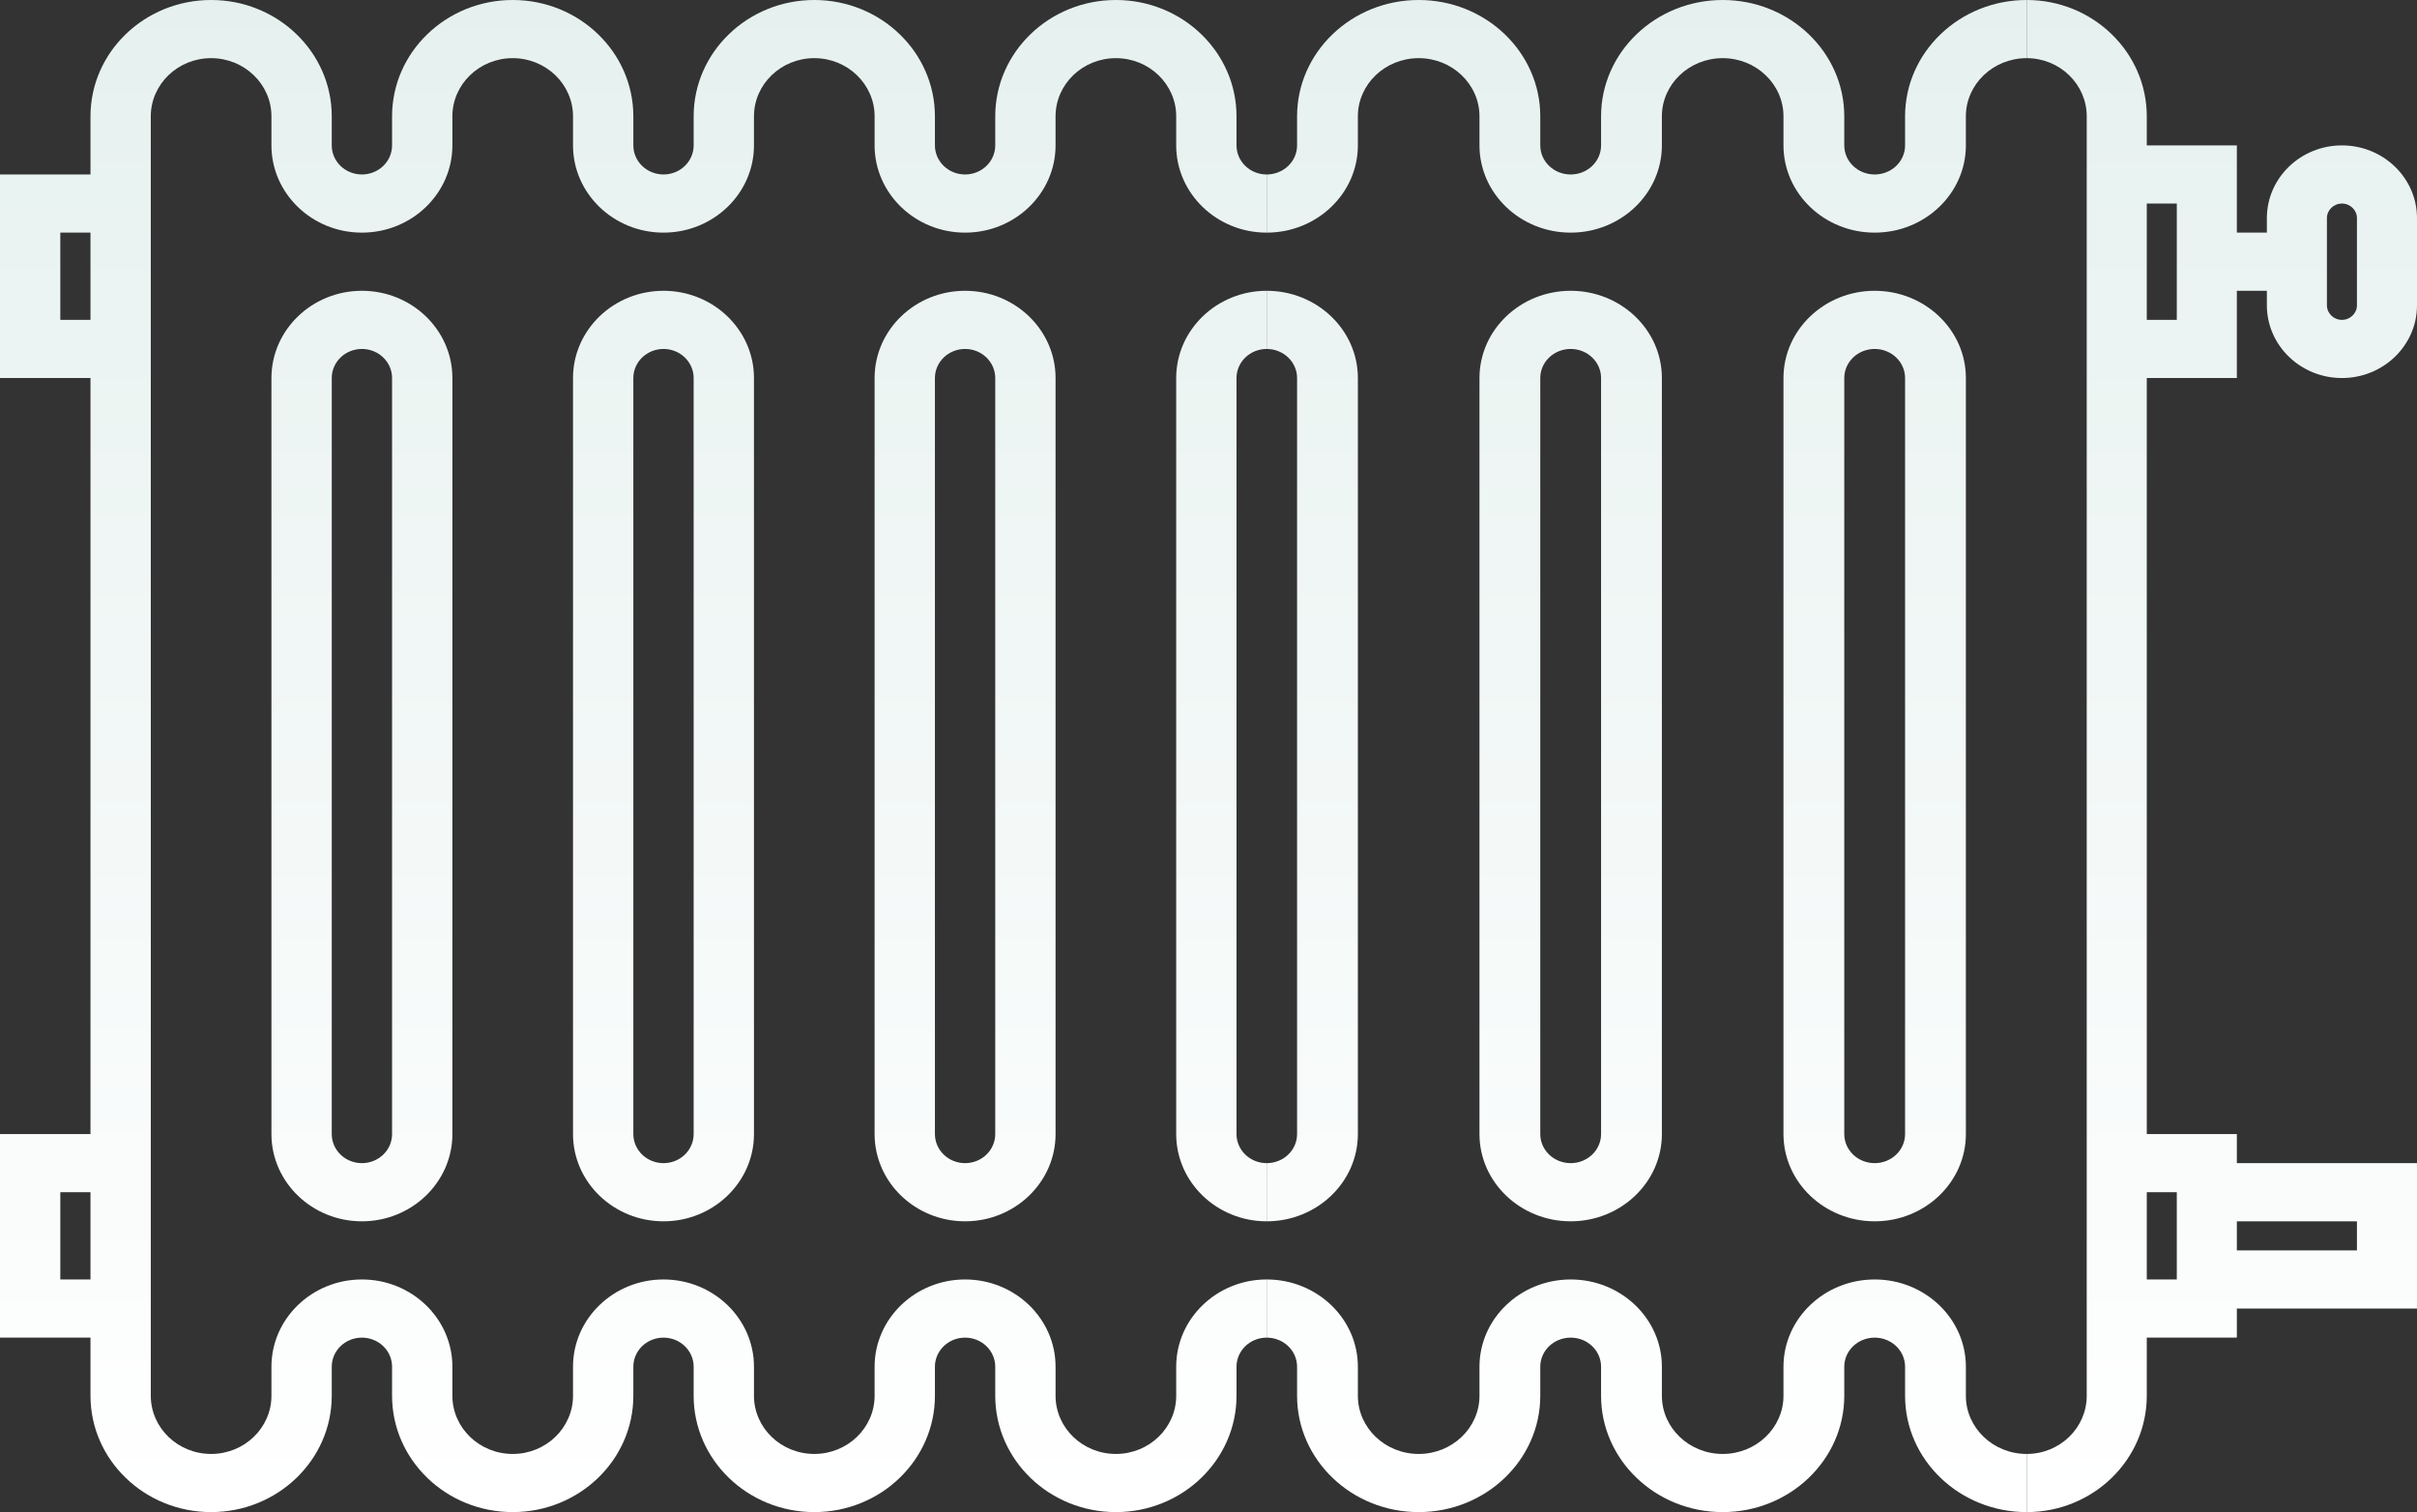 <svg width="195" height="122" viewBox="0 0 195 122" fill="none" xmlns="http://www.w3.org/2000/svg">
<rect x="0" y="0" width="195" height="122" fill="#333333" stroke="none"/>
<path d="M77.862 23.462C73.837 23.462 70.562 26.619 70.562 30.5V91.5C70.562 95.38 73.837 98.538 77.862 98.538C81.886 98.538 85.161 95.38 85.161 91.5V30.5C85.161 26.619 81.886 23.462 77.862 23.462ZM80.295 91.5C80.295 92.122 80.038 92.719 79.582 93.159C79.126 93.599 78.507 93.846 77.862 93.846C77.216 93.846 76.597 93.599 76.141 93.159C75.685 92.719 75.428 92.122 75.428 91.5V30.5C75.428 29.878 75.685 29.281 76.141 28.841C76.597 28.401 77.216 28.154 77.862 28.154C78.507 28.154 79.126 28.401 79.582 28.841C80.038 29.281 80.295 29.878 80.295 30.5V91.5ZM29.198 23.462C25.174 23.462 21.899 26.619 21.899 30.5V91.5C21.899 95.38 25.174 98.538 29.198 98.538C33.223 98.538 36.498 95.38 36.498 91.5V30.5C36.498 26.619 33.223 23.462 29.198 23.462ZM31.631 91.5C31.631 92.122 31.375 92.719 30.919 93.159C30.462 93.599 29.843 93.846 29.198 93.846C28.553 93.846 27.934 93.599 27.478 93.159C27.021 92.719 26.765 92.122 26.765 91.5V30.5C26.765 29.878 27.021 29.281 27.478 28.841C27.934 28.401 28.553 28.154 29.198 28.154C29.843 28.154 30.462 28.401 30.919 28.841C31.375 29.281 31.631 29.878 31.631 30.5V91.5ZM53.53 23.462C49.505 23.462 46.23 26.619 46.23 30.5V91.5C46.23 95.38 49.505 98.538 53.53 98.538C57.554 98.538 60.829 95.38 60.829 91.5V30.5C60.829 26.619 57.554 23.462 53.53 23.462ZM55.963 91.5C55.963 92.122 55.707 92.719 55.25 93.159C54.794 93.599 54.175 93.846 53.53 93.846C52.885 93.846 52.266 93.599 51.809 93.159C51.353 92.719 51.097 92.122 51.097 91.5V30.5C51.097 29.878 51.353 29.281 51.809 28.841C52.266 28.401 52.885 28.154 53.53 28.154C54.175 28.154 54.794 28.401 55.25 28.841C55.707 29.281 55.963 29.878 55.963 30.5V91.5Z" fill="url(#paint0_linear_2044_1240)"/>
<path fill-rule="evenodd" clip-rule="evenodd" d="M102.193 14.077C101.548 14.077 100.929 13.83 100.473 13.39C100.017 12.95 99.76 12.353 99.76 11.731V9.385C99.76 4.209 95.395 0 90.028 0C84.66 0 80.295 4.209 80.295 9.385V11.731C80.295 12.353 80.038 12.95 79.582 13.39C79.126 13.83 78.507 14.077 77.862 14.077C77.216 14.077 76.597 13.83 76.141 13.39C75.685 12.95 75.428 12.353 75.428 11.731V9.385C75.428 4.209 71.063 0 65.696 0C60.328 0 55.963 4.209 55.963 9.385V11.731C55.963 12.353 55.707 12.95 55.25 13.39C54.794 13.83 54.175 14.077 53.53 14.077C52.885 14.077 52.266 13.83 51.809 13.39C51.353 12.95 51.097 12.353 51.097 11.731V9.385C51.097 4.209 46.732 0 41.364 0C35.996 0 31.631 4.209 31.631 9.385V11.731C31.631 12.353 31.375 12.95 30.919 13.39C30.462 13.83 29.843 14.077 29.198 14.077C28.553 14.077 27.934 13.83 27.478 13.39C27.021 12.95 26.765 12.353 26.765 11.731V9.385C26.765 4.209 22.4 0 17.032 0C11.665 0 7.3 4.209 7.3 9.385V14.077H0V30.5H7.3V91.5H0V107.923H7.3V112.615C7.3 117.791 11.665 122 17.032 122C22.4 122 26.765 117.791 26.765 112.615V110.269C26.765 109.647 27.021 109.05 27.478 108.61C27.934 108.17 28.553 107.923 29.198 107.923C29.843 107.923 30.462 108.17 30.919 108.61C31.375 109.05 31.631 109.647 31.631 110.269V112.615C31.631 117.791 35.996 122 41.364 122C46.732 122 51.097 117.791 51.097 112.615V110.269C51.097 109.647 51.353 109.05 51.809 108.61C52.266 108.17 52.885 107.923 53.53 107.923C54.175 107.923 54.794 108.17 55.25 108.61C55.707 109.05 55.963 109.647 55.963 110.269V112.615C55.963 117.791 60.328 122 65.696 122C71.063 122 75.428 117.791 75.428 112.615V110.269C75.428 109.647 75.685 109.05 76.141 108.61C76.597 108.17 77.216 107.923 77.862 107.923C78.507 107.923 79.126 108.17 79.582 108.61C80.038 109.05 80.295 109.647 80.295 110.269V112.615C80.295 117.791 84.66 122 90.028 122C95.395 122 99.76 117.791 99.76 112.615V110.269C99.76 109.647 100.017 109.05 100.473 108.61C100.929 108.17 101.548 107.923 102.193 107.923V103.231C98.169 103.231 94.894 106.389 94.894 110.269V112.615C94.894 115.203 92.711 117.308 90.028 117.308C87.344 117.308 85.161 115.203 85.161 112.615V110.269C85.161 106.389 81.886 103.231 77.862 103.231C73.837 103.231 70.562 106.389 70.562 110.269V112.615C70.562 115.203 68.379 117.308 65.696 117.308C63.012 117.308 60.829 115.203 60.829 112.615V110.269C60.829 106.389 57.554 103.231 53.53 103.231C49.505 103.231 46.23 106.389 46.23 110.269V112.615C46.23 115.203 44.048 117.308 41.364 117.308C38.68 117.308 36.498 115.203 36.498 112.615V110.269C36.498 106.389 33.223 103.231 29.198 103.231C25.174 103.231 21.899 106.389 21.899 110.269V112.615C21.899 115.203 19.716 117.308 17.032 117.308C14.348 117.308 12.166 115.203 12.166 112.615V9.385C12.166 6.797 14.348 4.692 17.032 4.692C19.716 4.692 21.899 6.797 21.899 9.385V11.731C21.899 15.611 25.174 18.769 29.198 18.769C33.223 18.769 36.498 15.611 36.498 11.731V9.385C36.498 6.797 38.68 4.692 41.364 4.692C44.048 4.692 46.23 6.797 46.23 9.385V11.731C46.23 15.611 49.505 18.769 53.53 18.769C57.554 18.769 60.829 15.611 60.829 11.731V9.385C60.829 6.797 63.012 4.692 65.696 4.692C68.379 4.692 70.562 6.797 70.562 9.385V11.731C70.562 15.611 73.837 18.769 77.862 18.769C81.886 18.769 85.161 15.611 85.161 11.731V9.385C85.161 6.797 87.344 4.692 90.028 4.692C92.711 4.692 94.894 6.797 94.894 9.385V11.731C94.894 15.611 98.169 18.769 102.193 18.769V14.077ZM4.866 18.769V25.808H7.3V18.769H4.866ZM4.866 96.192V103.231H7.3V96.192H4.866Z" fill="url(#paint1_linear_2044_1240)"/>
<path d="M102.193 23.462C98.169 23.462 94.894 26.619 94.894 30.5V91.5C94.894 95.38 98.169 98.538 102.193 98.538V93.846C101.548 93.846 100.929 93.599 100.473 93.159C100.017 92.719 99.76 92.122 99.76 91.5V30.5C99.76 29.878 100.017 29.281 100.473 28.841C100.929 28.401 101.548 28.154 102.193 28.154V23.462Z" fill="url(#paint2_linear_2044_1240)"/>
<path fill-rule="evenodd" clip-rule="evenodd" d="M188.944 30.5C192.285 30.5 195 27.87 195 24.635V17.596C195 14.361 192.285 11.731 188.944 11.731C185.604 11.731 182.888 14.361 182.888 17.596V18.769H180.466V11.731H173.199V9.385C173.199 4.209 168.853 0 163.509 0V4.692C166.181 4.692 168.354 6.797 168.354 9.385V112.615C168.354 115.203 166.181 117.308 163.509 117.308V122C168.853 122 173.199 117.791 173.199 112.615V107.923H180.466V105.577H195V93.846H180.466V91.5H173.199V30.5H180.466V23.462H182.888V24.635C182.888 27.87 185.604 30.5 188.944 30.5ZM190.155 100.885V98.538H180.466V100.885H190.155ZM175.621 103.231V96.192H173.199V103.231H175.621ZM173.199 25.808H175.621V16.423H173.199V25.808ZM188.944 16.423C188.278 16.423 187.733 16.951 187.733 17.596V24.635C187.733 25.28 188.278 25.808 188.944 25.808C189.61 25.808 190.155 25.28 190.155 24.635V17.596C190.155 16.951 189.61 16.423 188.944 16.423Z" fill="url(#paint3_linear_2044_1240)"/>
<path d="M151.246 23.462C147.189 23.462 143.888 26.619 143.888 30.5V91.5C143.888 95.38 147.189 98.538 151.246 98.538C155.303 98.538 158.604 95.38 158.604 91.5V30.5C158.604 26.619 155.303 23.462 151.246 23.462ZM153.699 91.5C153.699 92.122 153.44 92.719 152.98 93.159C152.52 93.599 151.897 93.846 151.246 93.846C150.596 93.846 149.972 93.599 149.512 93.159C149.052 92.719 148.793 92.122 148.793 91.5V30.5C148.793 29.878 149.052 29.281 149.512 28.841C149.972 28.401 150.596 28.154 151.246 28.154C151.897 28.154 152.52 28.401 152.98 28.841C153.44 29.281 153.699 29.878 153.699 30.5V91.5ZM126.72 23.462C122.663 23.462 119.362 26.619 119.362 30.5V91.5C119.362 95.38 122.663 98.538 126.72 98.538C130.776 98.538 134.078 95.38 134.078 91.5V30.5C134.078 26.619 130.776 23.462 126.72 23.462ZM129.172 91.5C129.172 92.122 128.914 92.719 128.454 93.159C127.994 93.599 127.37 93.846 126.72 93.846C126.069 93.846 125.445 93.599 124.985 93.159C124.525 92.719 124.267 92.122 124.267 91.5V30.5C124.267 29.878 124.525 29.281 124.985 28.841C125.445 28.401 126.069 28.154 126.72 28.154C127.37 28.154 127.994 28.401 128.454 28.841C128.914 29.281 129.172 29.878 129.172 30.5V91.5Z" fill="url(#paint4_linear_2044_1240)"/>
<path d="M102.193 98.538C106.25 98.538 109.551 95.38 109.551 91.5V30.5C109.551 26.619 106.25 23.462 102.193 23.462V28.154C102.844 28.154 103.468 28.401 103.928 28.841C104.388 29.281 104.646 29.878 104.646 30.5V91.5C104.646 92.122 104.388 92.719 103.928 93.159C103.468 93.599 102.844 93.846 102.193 93.846V98.538Z" fill="url(#paint5_linear_2044_1240)"/>
<path d="M163.509 0C158.099 0 153.699 4.209 153.699 9.385V11.731C153.699 12.353 153.44 12.95 152.98 13.39C152.52 13.83 151.897 14.077 151.246 14.077C150.596 14.077 149.972 13.83 149.512 13.39C149.052 12.95 148.793 12.353 148.793 11.731V9.385C148.793 4.209 144.393 0 138.983 0C133.572 0 129.172 4.209 129.172 9.385V11.731C129.172 12.353 128.914 12.95 128.454 13.39C127.994 13.83 127.37 14.077 126.72 14.077C126.069 14.077 125.445 13.83 124.985 13.39C124.525 12.95 124.267 12.353 124.267 11.731V9.385C124.267 4.209 119.867 0 114.457 0C109.046 0 104.646 4.209 104.646 9.385V11.731C104.646 12.353 104.388 12.95 103.928 13.39C103.468 13.83 102.844 14.077 102.193 14.077V18.769C106.25 18.769 109.551 15.611 109.551 11.731V9.385C109.551 6.797 111.751 4.692 114.457 4.692C117.162 4.692 119.362 6.797 119.362 9.385V11.731C119.362 15.611 122.663 18.769 126.72 18.769C130.776 18.769 134.078 15.611 134.078 11.731V9.385C134.078 6.797 136.278 4.692 138.983 4.692C141.688 4.692 143.888 6.797 143.888 9.385V11.731C143.888 15.611 147.189 18.769 151.246 18.769C155.303 18.769 158.604 15.611 158.604 11.731V9.385C158.604 6.797 160.804 4.692 163.509 4.692V0Z" fill="url(#paint6_linear_2044_1240)"/>
<path d="M102.193 107.923C102.844 107.923 103.468 108.17 103.928 108.61C104.388 109.05 104.646 109.647 104.646 110.269V112.615C104.646 117.791 109.046 122 114.457 122C119.867 122 124.267 117.791 124.267 112.615V110.269C124.267 109.647 124.525 109.05 124.985 108.61C125.445 108.17 126.069 107.923 126.72 107.923C127.37 107.923 127.994 108.17 128.454 108.61C128.914 109.05 129.172 109.647 129.172 110.269V112.615C129.172 117.791 133.572 122 138.983 122C144.393 122 148.793 117.791 148.793 112.615V110.269C148.793 109.647 149.052 109.05 149.512 108.61C149.972 108.17 150.596 107.923 151.246 107.923C151.897 107.923 152.52 108.17 152.98 108.61C153.44 109.05 153.699 109.647 153.699 110.269V112.615C153.699 117.791 158.099 122 163.509 122V117.308C160.804 117.308 158.604 115.203 158.604 112.615V110.269C158.604 106.389 155.303 103.231 151.246 103.231C147.189 103.231 143.888 106.389 143.888 110.269V112.615C143.888 115.203 141.688 117.308 138.983 117.308C136.278 117.308 134.078 115.203 134.078 112.615V110.269C134.078 106.389 130.776 103.231 126.72 103.231C122.663 103.231 119.362 106.389 119.362 110.269V112.615C119.362 115.203 117.162 117.308 114.457 117.308C111.751 117.308 109.551 115.203 109.551 112.615V110.269C109.551 106.389 106.25 103.231 102.193 103.231V107.923Z" fill="url(#paint7_linear_2044_1240)"/>
<defs>
<linearGradient id="paint0_linear_2044_1240" x1="97.5" y1="0" x2="97.5" y2="122" gradientUnits="userSpaceOnUse">
<stop stop-color="#E6F1EF"/>
<stop offset="1" stop-color="white"/>
</linearGradient>
<linearGradient id="paint1_linear_2044_1240" x1="97.5" y1="0" x2="97.5" y2="122" gradientUnits="userSpaceOnUse">
<stop stop-color="#E6F1EF"/>
<stop offset="1" stop-color="white"/>
</linearGradient>
<linearGradient id="paint2_linear_2044_1240" x1="97.5" y1="0" x2="97.5" y2="122" gradientUnits="userSpaceOnUse">
<stop stop-color="#E6F1EF"/>
<stop offset="1" stop-color="white"/>
</linearGradient>
<linearGradient id="paint3_linear_2044_1240" x1="97.5" y1="0" x2="97.5" y2="122" gradientUnits="userSpaceOnUse">
<stop stop-color="#E6F1EF"/>
<stop offset="1" stop-color="white"/>
</linearGradient>
<linearGradient id="paint4_linear_2044_1240" x1="97.5" y1="0" x2="97.5" y2="122" gradientUnits="userSpaceOnUse">
<stop stop-color="#E6F1EF"/>
<stop offset="1" stop-color="white"/>
</linearGradient>
<linearGradient id="paint5_linear_2044_1240" x1="97.5" y1="0" x2="97.5" y2="122" gradientUnits="userSpaceOnUse">
<stop stop-color="#E6F1EF"/>
<stop offset="1" stop-color="white"/>
</linearGradient>
<linearGradient id="paint6_linear_2044_1240" x1="97.5" y1="0" x2="97.5" y2="122" gradientUnits="userSpaceOnUse">
<stop stop-color="#E6F1EF"/>
<stop offset="1" stop-color="white"/>
</linearGradient>
<linearGradient id="paint7_linear_2044_1240" x1="97.5" y1="0" x2="97.5" y2="122" gradientUnits="userSpaceOnUse">
<stop stop-color="#E6F1EF"/>
<stop offset="1" stop-color="white"/>
</linearGradient>
</defs>
</svg>
